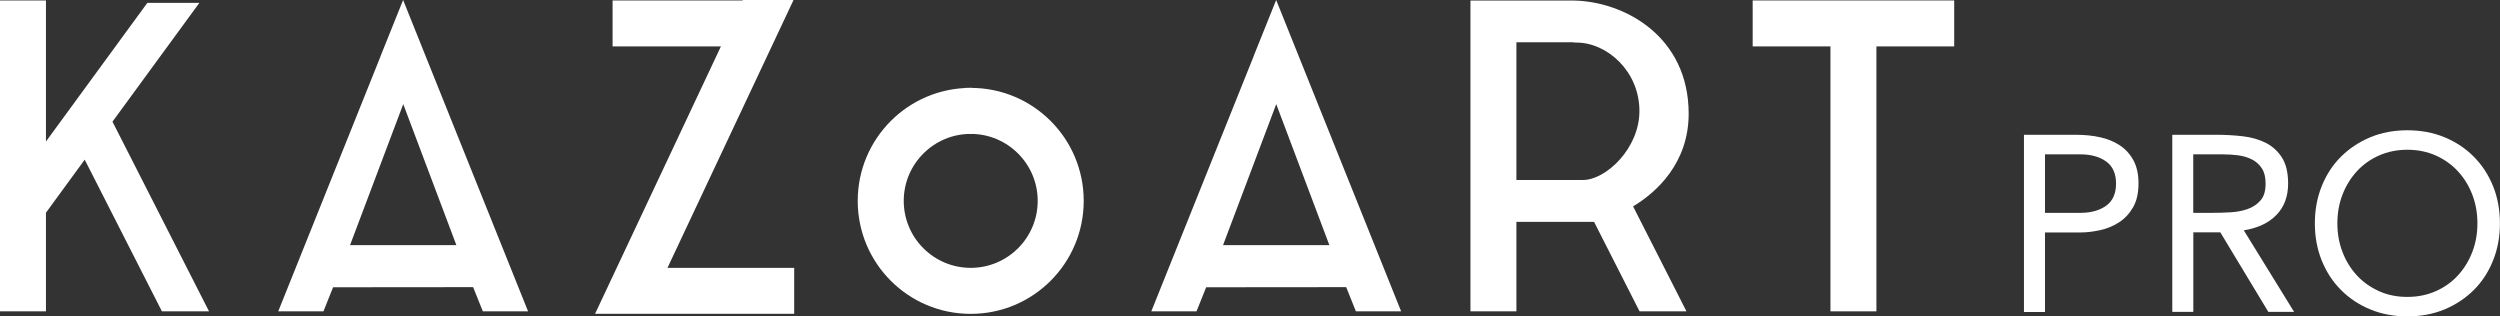 
<svg xmlns="http://www.w3.org/2000/svg" xmlns:xlink="http://www.w3.org/1999/xlink" width="386.31" height="48.89" viewBox="0 0 386.31 48.89">
<rect x="0" y="0" width="386.31" height="48.89" fill="#333333" stroke="none"/>
<defs><style>.b{fill:#fff;}</style></defs>
<polygon class="b" points="301.97 .07 270.83 .07 270.83 7.17 282.85 7.17 282.85 48.11 289.95 48.11 289.95 7.17 301.97 7.17 301.97 .07"/>
<rect class="b" x="149.1" y="13.58" width="1.12" height="7.1"/>
<path class="b" d="M150,13.58c-9.64,0-17.46,7.81-17.46,17.46s7.81,17.46,17.46,17.46,17.46-7.81,17.46-17.46-7.81-17.46-17.46-17.46Zm0,27.81c-5.72,0-10.35-4.64-10.35-10.35s4.64-10.35,10.35-10.35,10.35,4.64,10.35,10.35-4.64,10.35-10.35,10.35Z"/>
<polygon class="b" points="32.3 48.11 17.38 18.8 30.81 .44 22.77 .44 7.1 21.87 7.1 .07 0 .07 0 48.11 7.1 48.11 7.1 32.87 13.09 24.67 25.02 48.11 32.3 48.11"/>
<path class="b" d="M42.99,48.11h6.99l1.49-3.72,21.64-.02,1.5,3.74h6.99L62.29,0l-3.5,8.71v.03l-15.8,39.38ZM62.31,16.09l8.21,21.79h-16.43l8.22-21.79Z"/>
<polygon class="b" points="122.62 0 114.77 0 114.74 .07 94.66 .07 94.66 7.17 111.4 7.17 91.95 48.49 99.8 48.49 122.72 48.49 122.72 41.39 103.14 41.39 122.62 0"/>
<path class="b" d="M177.9,48.11h6.99l1.49-3.72,21.64-.02,1.5,3.74h6.99L197.2,0l-3.5,8.71v.03l-15.8,39.38Zm19.31-32.02l8.21,21.79h-16.43l8.22-21.79Z"/>
<path class="b" d="M234.33,34.28h11.99l7.03,13.83h7.25l-8.25-16.22c3.66-2.19,8.59-6.72,8.59-14.32C260.94,5.58,250.95,.18,243.06,.08h-15.84V48.11h7.1v-13.83Zm0-27.75h8.66c.2,.03,.41,.05,.64,.05,4.66,0,9.7,4.39,9.7,10.58,0,5.81-5.21,10.65-8.71,10.65h-10.3V6.54Z"/>
<g>
<path class="b" d="M312.75,20.83h8.12c1.26,0,2.47,.12,3.61,.37,1.15,.25,2.16,.66,3.05,1.24,.89,.58,1.6,1.35,2.13,2.32,.53,.97,.79,2.16,.79,3.58,0,1.5-.28,2.73-.85,3.71-.57,.98-1.29,1.75-2.18,2.32-.89,.57-1.86,.97-2.92,1.2-1.06,.23-2.06,.35-3.01,.35h-5.49v12.29h-3.25V20.83Zm3.25,12.06h5.49c1.62,0,2.94-.37,3.96-1.1,1.02-.73,1.53-1.88,1.53-3.42s-.51-2.69-1.53-3.42c-1.02-.73-2.34-1.1-3.96-1.1h-5.49v9.05Z"/>
<path class="b" d="M335.67,20.83h7c1.31,0,2.62,.08,3.92,.23,1.3,.15,2.47,.49,3.5,1,1.03,.52,1.87,1.27,2.51,2.26,.64,.99,.97,2.34,.97,4.04,0,2.01-.61,3.63-1.82,4.87-1.21,1.24-2.89,2.02-5.03,2.36l7.77,12.6h-3.98l-7.42-12.29h-4.17v12.29h-3.25V20.83Zm3.25,12.06h2.9c.9,0,1.84-.03,2.8-.08,.97-.05,1.86-.22,2.67-.5,.81-.28,1.48-.73,2.01-1.33s.79-1.47,.79-2.61c0-.98-.19-1.76-.58-2.36s-.9-1.05-1.53-1.37-1.34-.53-2.13-.64c-.79-.1-1.58-.15-2.38-.15h-4.56v9.05Z"/>
<path class="b" d="M372,48.89c-2.09,0-4-.36-5.74-1.08-1.74-.72-3.25-1.72-4.52-3-1.28-1.28-2.27-2.8-2.98-4.56-.71-1.76-1.06-3.68-1.06-5.74s.35-3.98,1.06-5.74c.71-1.77,1.7-3.29,2.98-4.56s2.78-2.27,4.52-3c1.74-.72,3.65-1.08,5.74-1.08s4,.36,5.74,1.08c1.74,.72,3.25,1.72,4.52,3s2.27,2.8,2.98,4.56c.71,1.76,1.06,3.68,1.06,5.74s-.35,3.98-1.06,5.74c-.71,1.77-1.7,3.29-2.98,4.56-1.28,1.28-2.78,2.27-4.52,3-1.74,.72-3.65,1.08-5.74,1.08Zm0-3.01c1.6,0,3.06-.3,4.39-.89,1.33-.59,2.47-1.4,3.42-2.44,.95-1.03,1.69-2.24,2.22-3.61,.53-1.38,.79-2.85,.79-4.43s-.26-3.05-.79-4.43c-.53-1.38-1.27-2.58-2.22-3.61-.95-1.03-2.09-1.84-3.42-2.44-1.33-.59-2.79-.89-4.39-.89s-3.06,.3-4.39,.89-2.47,1.4-3.42,2.44c-.95,1.03-1.69,2.24-2.22,3.61-.53,1.38-.79,2.85-.79,4.43s.26,3.05,.79,4.43c.53,1.38,1.27,2.58,2.22,3.61,.95,1.03,2.09,1.84,3.42,2.44s2.79,.89,4.39,.89Z"/>
</g>
</svg>
